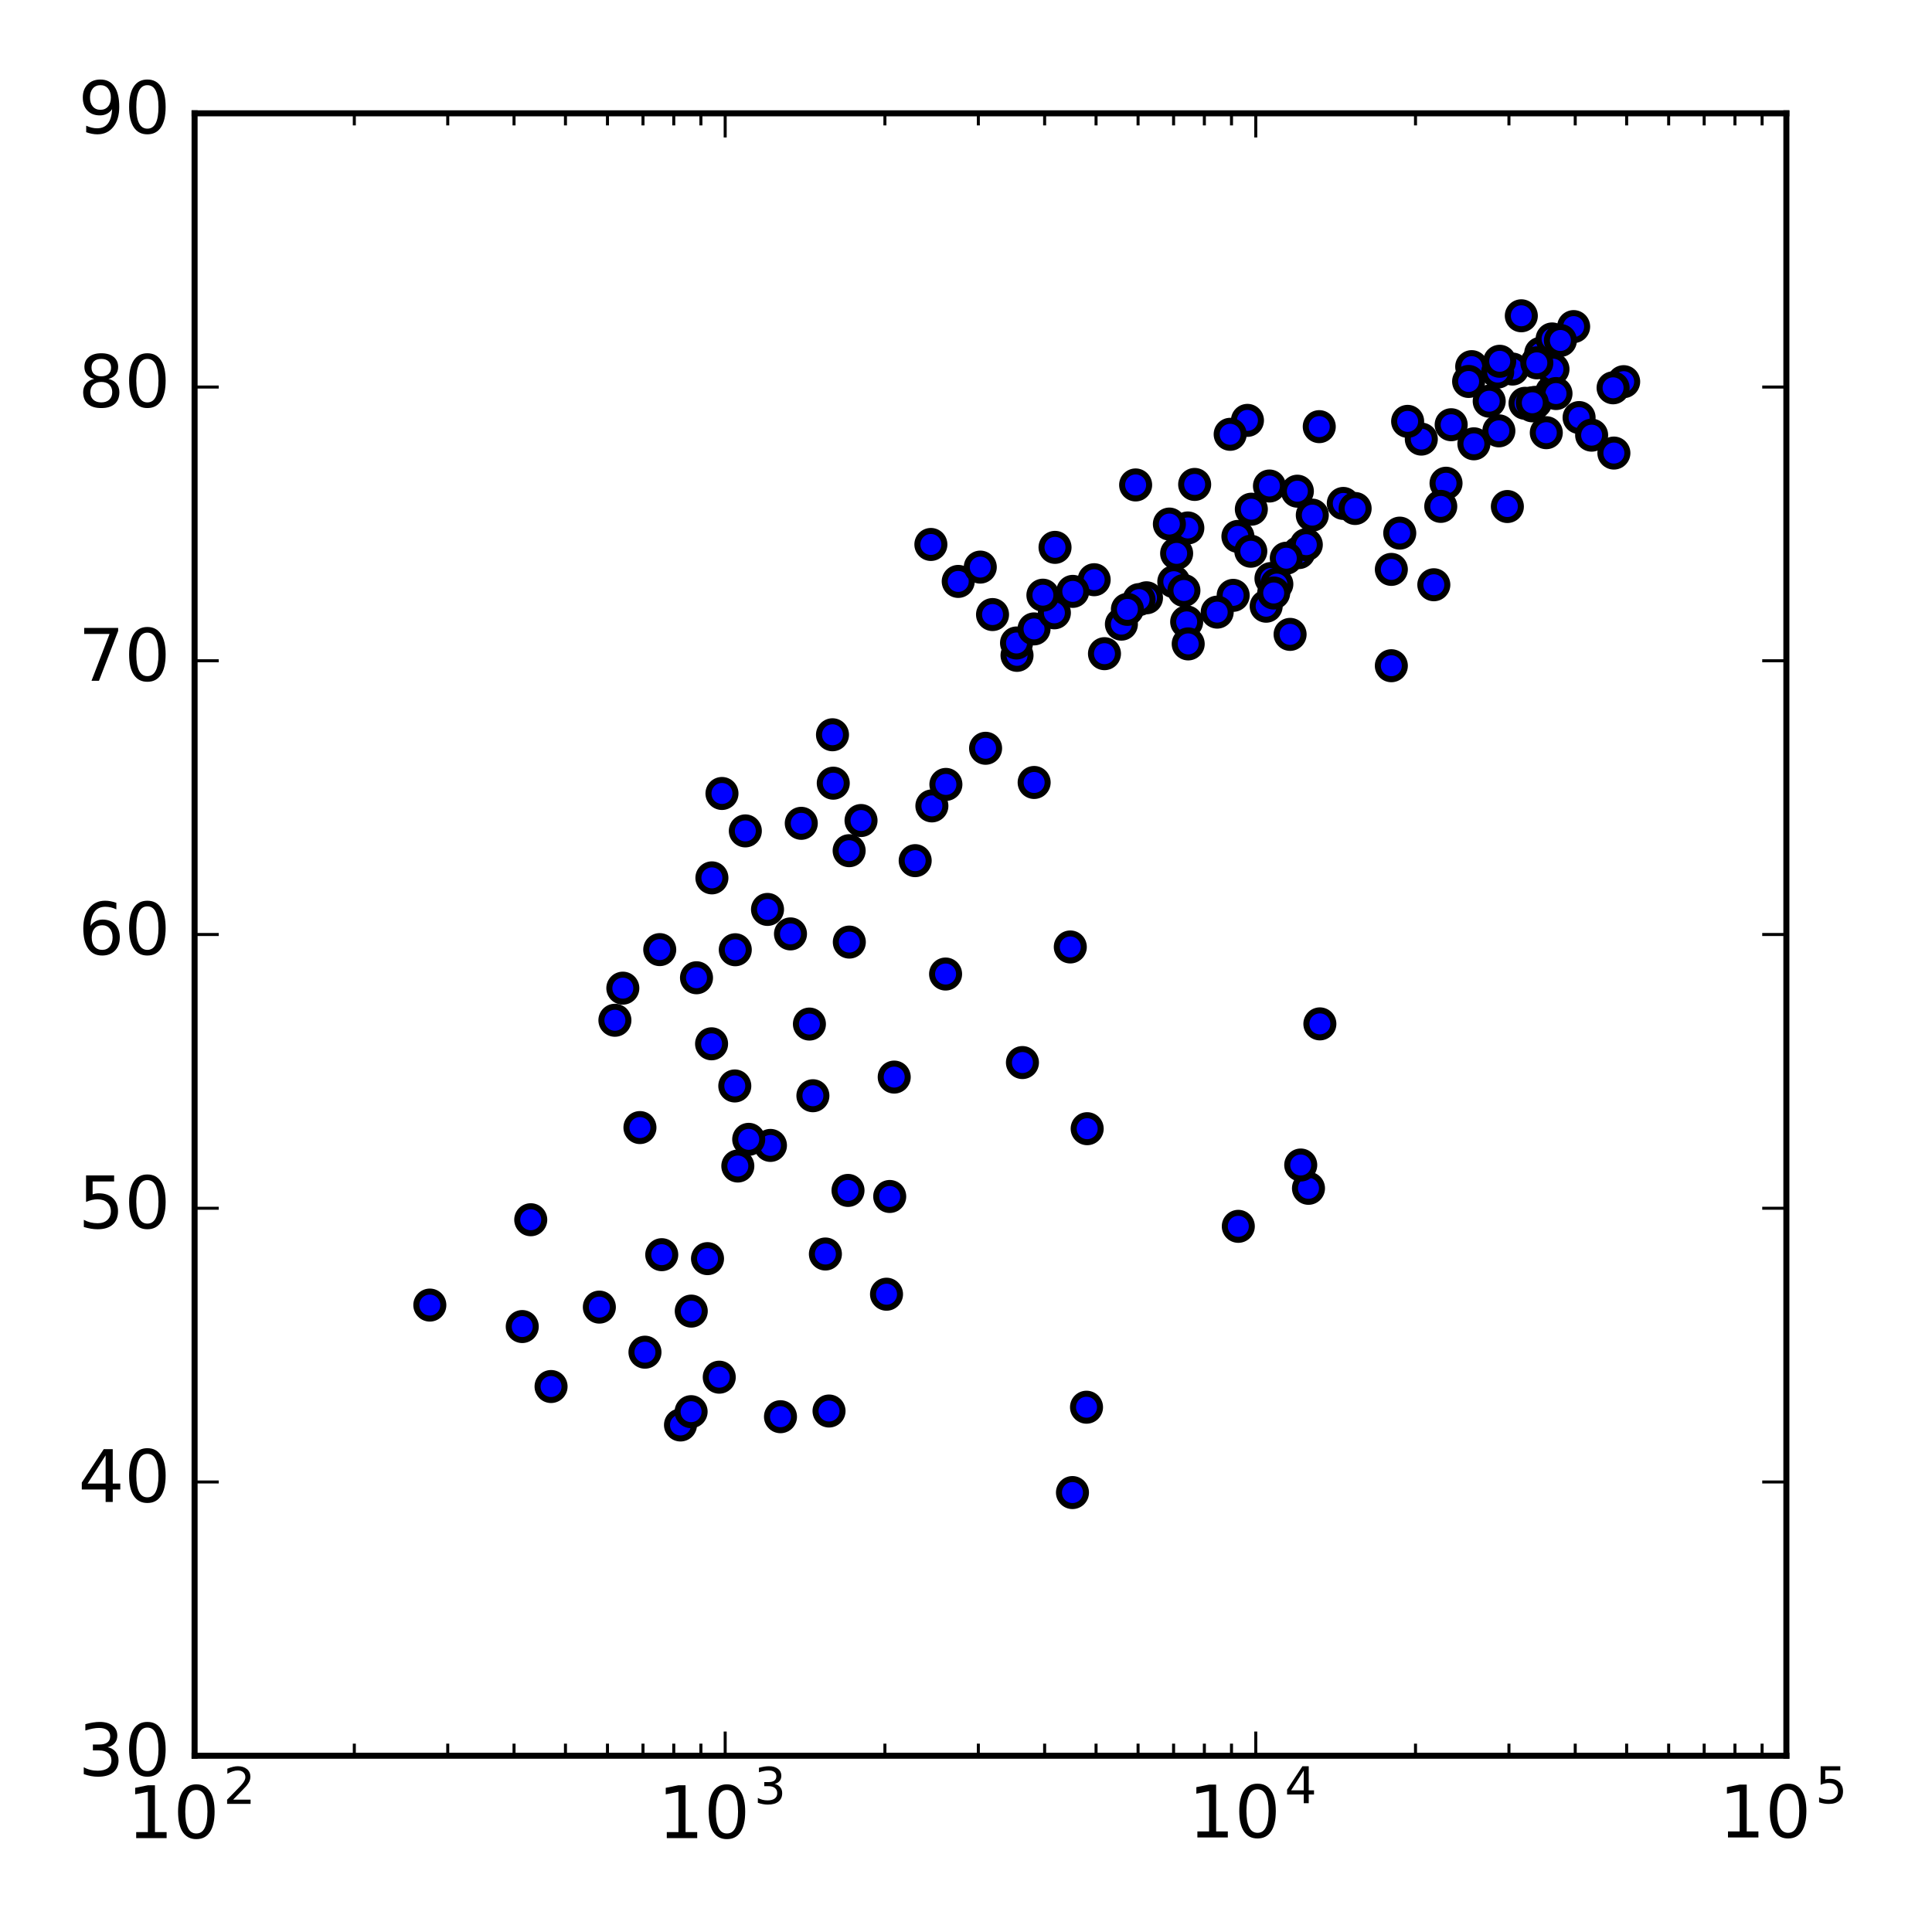<?xml version="1.0" encoding="utf-8" standalone="no"?>
<!DOCTYPE svg PUBLIC "-//W3C//DTD SVG 1.1//EN"
  "http://www.w3.org/Graphics/SVG/1.1/DTD/svg11.dtd">
<!-- Created with matplotlib (http://matplotlib.org/) -->
<svg height="320pt" version="1.1" viewBox="0 0 320 320" width="320pt" xmlns="http://www.w3.org/2000/svg" xmlns:xlink="http://www.w3.org/1999/xlink">
 <defs>
  <style type="text/css">
*{stroke-linecap:butt;stroke-linejoin:round;stroke-miterlimit:100000;}
  </style>
 </defs>
 <g id="figure_1">
  <g id="patch_1">
   <path d="M 0 320 
L 320 320 
L 320 0 
L 0 0 
z
" style="fill:#ffffff;"/>
  </g>
  <g id="axes_1">
   <g id="patch_2">
    <path d="M 32.23 290.8 
L 295.88 290.8 
L 295.88 18.767 
L 32.23 18.767 
z
" style="fill:#ffffff;"/>
   </g>
   <g id="PathCollection_1">
    <defs>
     <path d="M 0 2.236 
C 0.593 2.236 1.162 2 1.581 1.581 
C 2 1.162 2.236 0.593 2.236 0 
C 2.236 -0.593 2 -1.162 1.581 -1.581 
C 1.162 -2 0.593 -2.236 0 -2.236 
C -0.593 -2.236 -1.162 -2 -1.581 -1.581 
C -2 -1.162 -2.236 -0.593 -2.236 0 
C -2.236 0.593 -2 1.162 -1.581 1.581 
C -1.162 2 -0.593 2.236 0 2.236 
z
" id="mfef8d769ec" style="stroke:#000000;"/>
    </defs>
    <g clip-path="url(#pc10b12a114)">
     <use style="fill:#0000ff;stroke:#000000;" x="119.131" xlink:href="#mfef8d769ec" y="228.105"/>
     <use style="fill:#0000ff;stroke:#000000;" x="188.097" xlink:href="#mfef8d769ec" y="80.323"/>
     <use style="fill:#0000ff;stroke:#000000;" x="189.895" xlink:href="#mfef8d769ec" y="99.012"/>
     <use style="fill:#0000ff;stroke:#000000;" x="179.961" xlink:href="#mfef8d769ec" y="233.079"/>
     <use style="fill:#0000ff;stroke:#000000;" x="217.357" xlink:href="#mfef8d769ec" y="85.324"/>
     <use style="fill:#0000ff;stroke:#000000;" x="255.19" xlink:href="#mfef8d769ec" y="58.506"/>
     <use style="fill:#0000ff;stroke:#000000;" x="257.02" xlink:href="#mfef8d769ec" y="64.881"/>
     <use style="fill:#0000ff;stroke:#000000;" x="249.667" xlink:href="#mfef8d769ec" y="83.896"/>
     <use style="fill:#0000ff;stroke:#000000;" x="132.716" xlink:href="#mfef8d769ec" y="136.367"/>
     <use style="fill:#0000ff;stroke:#000000;" x="254.358" xlink:href="#mfef8d769ec" y="66.64"/>
     <use style="fill:#0000ff;stroke:#000000;" x="134.065" xlink:href="#mfef8d769ec" y="169.618"/>
     <use style="fill:#0000ff;stroke:#000000;" x="171.288" xlink:href="#mfef8d769ec" y="129.602"/>
     <use style="fill:#0000ff;stroke:#000000;" x="196.742" xlink:href="#mfef8d769ec" y="87.446"/>
     <use style="fill:#0000ff;stroke:#000000;" x="216.726" xlink:href="#mfef8d769ec" y="196.822"/>
     <use style="fill:#0000ff;stroke:#000000;" x="204.253" xlink:href="#mfef8d769ec" y="98.609"/>
     <use style="fill:#0000ff;stroke:#000000;" x="210.51" xlink:href="#mfef8d769ec" y="95.82"/>
     <use style="fill:#0000ff;stroke:#000000;" x="127.61" xlink:href="#mfef8d769ec" y="189.717"/>
     <use style="fill:#0000ff;stroke:#000000;" x="87.908" xlink:href="#mfef8d769ec" y="202.027"/>
     <use style="fill:#0000ff;stroke:#000000;" x="140.674" xlink:href="#mfef8d769ec" y="156.039"/>
     <use style="fill:#0000ff;stroke:#000000;" x="147.364" xlink:href="#mfef8d769ec" y="198.173"/>
     <use style="fill:#0000ff;stroke:#000000;" x="257.223" xlink:href="#mfef8d769ec" y="61.145"/>
     <use style="fill:#0000ff;stroke:#000000;" x="106.827" xlink:href="#mfef8d769ec" y="223.966"/>
     <use style="fill:#0000ff;stroke:#000000;" x="140.457" xlink:href="#mfef8d769ec" y="197.171"/>
     <use style="fill:#0000ff;stroke:#000000;" x="218.511" xlink:href="#mfef8d769ec" y="70.666"/>
     <use style="fill:#0000ff;stroke:#000000;" x="181.228" xlink:href="#mfef8d769ec" y="96.02"/>
     <use style="fill:#0000ff;stroke:#000000;" x="194.419" xlink:href="#mfef8d769ec" y="96.346"/>
     <use style="fill:#0000ff;stroke:#000000;" x="119.581" xlink:href="#mfef8d769ec" y="131.425"/>
     <use style="fill:#0000ff;stroke:#000000;" x="71.193" xlink:href="#mfef8d769ec" y="216.163"/>
     <use style="fill:#0000ff;stroke:#000000;" x="169.347" xlink:href="#mfef8d769ec" y="175.993"/>
     <use style="fill:#0000ff;stroke:#000000;" x="206.617" xlink:href="#mfef8d769ec" y="69.628"/>
     <use style="fill:#0000ff;stroke:#000000;" x="136.711" xlink:href="#mfef8d769ec" y="207.703"/>
     <use style="fill:#0000ff;stroke:#000000;" x="222.491" xlink:href="#mfef8d769ec" y="83.384"/>
     <use style="fill:#0000ff;stroke:#000000;" x="203.755" xlink:href="#mfef8d769ec" y="71.936"/>
     <use style="fill:#0000ff;stroke:#000000;" x="239.509" xlink:href="#mfef8d769ec" y="80.038"/>
     <use style="fill:#0000ff;stroke:#000000;" x="256.114" xlink:href="#mfef8d769ec" y="71.668"/>
     <use style="fill:#0000ff;stroke:#000000;" x="148.111" xlink:href="#mfef8d769ec" y="178.4"/>
     <use style="fill:#0000ff;stroke:#000000;" x="188.661" xlink:href="#mfef8d769ec" y="99.311"/>
     <use style="fill:#0000ff;stroke:#000000;" x="193.686" xlink:href="#mfef8d769ec" y="86.802"/>
     <use style="fill:#0000ff;stroke:#000000;" x="185.738" xlink:href="#mfef8d769ec" y="103.378"/>
     <use style="fill:#0000ff;stroke:#000000;" x="186.732" xlink:href="#mfef8d769ec" y="100.93"/>
     <use style="fill:#0000ff;stroke:#000000;" x="215.442" xlink:href="#mfef8d769ec" y="192.963"/>
     <use style="fill:#0000ff;stroke:#000000;" x="103.161" xlink:href="#mfef8d769ec" y="163.67"/>
     <use style="fill:#0000ff;stroke:#000000;" x="105.995" xlink:href="#mfef8d769ec" y="186.761"/>
     <use style="fill:#0000ff;stroke:#000000;" x="253.804" xlink:href="#mfef8d769ec" y="67.221"/>
     <use style="fill:#0000ff;stroke:#000000;" x="250.521" xlink:href="#mfef8d769ec" y="61.127"/>
     <use style="fill:#0000ff;stroke:#000000;" x="218.612" xlink:href="#mfef8d769ec" y="169.587"/>
     <use style="fill:#0000ff;stroke:#000000;" x="109.273" xlink:href="#mfef8d769ec" y="157.286"/>
     <use style="fill:#0000ff;stroke:#000000;" x="252.594" xlink:href="#mfef8d769ec" y="66.799"/>
     <use style="fill:#0000ff;stroke:#000000;" x="130.929" xlink:href="#mfef8d769ec" y="154.684"/>
     <use style="fill:#0000ff;stroke:#000000;" x="246.66" xlink:href="#mfef8d769ec" y="66.45"/>
     <use style="fill:#0000ff;stroke:#000000;" x="182.936" xlink:href="#mfef8d769ec" y="108.27"/>
     <use style="fill:#0000ff;stroke:#000000;" x="117.859" xlink:href="#mfef8d769ec" y="172.887"/>
     <use style="fill:#0000ff;stroke:#000000;" x="99.272" xlink:href="#mfef8d769ec" y="216.499"/>
     <use style="fill:#0000ff;stroke:#000000;" x="127.124" xlink:href="#mfef8d769ec" y="150.63"/>
     <use style="fill:#0000ff;stroke:#000000;" x="168.451" xlink:href="#mfef8d769ec" y="108.547"/>
     <use style="fill:#0000ff;stroke:#000000;" x="260.644" xlink:href="#mfef8d769ec" y="54.095"/>
     <use style="fill:#0000ff;stroke:#000000;" x="230.45" xlink:href="#mfef8d769ec" y="94.31"/>
     <use style="fill:#0000ff;stroke:#000000;" x="257.078" xlink:href="#mfef8d769ec" y="56.14"/>
     <use style="fill:#0000ff;stroke:#000000;" x="154.349" xlink:href="#mfef8d769ec" y="133.483"/>
     <use style="fill:#0000ff;stroke:#000000;" x="168.369" xlink:href="#mfef8d769ec" y="106.498"/>
     <use style="fill:#0000ff;stroke:#000000;" x="213.68" xlink:href="#mfef8d769ec" y="105.074"/>
     <use style="fill:#0000ff;stroke:#000000;" x="177.274" xlink:href="#mfef8d769ec" y="156.846"/>
     <use style="fill:#0000ff;stroke:#000000;" x="261.547" xlink:href="#mfef8d769ec" y="69.161"/>
     <use style="fill:#0000ff;stroke:#000000;" x="243.76" xlink:href="#mfef8d769ec" y="60.728"/>
     <use style="fill:#0000ff;stroke:#000000;" x="248.063" xlink:href="#mfef8d769ec" y="61.63"/>
     <use style="fill:#0000ff;stroke:#000000;" x="196.094" xlink:href="#mfef8d769ec" y="97.806"/>
     <use style="fill:#0000ff;stroke:#000000;" x="251.978" xlink:href="#mfef8d769ec" y="52.304"/>
     <use style="fill:#0000ff;stroke:#000000;" x="177.685" xlink:href="#mfef8d769ec" y="97.951"/>
     <use style="fill:#0000ff;stroke:#000000;" x="134.642" xlink:href="#mfef8d769ec" y="181.488"/>
     <use style="fill:#0000ff;stroke:#000000;" x="137.886" xlink:href="#mfef8d769ec" y="121.7"/>
     <use style="fill:#0000ff;stroke:#000000;" x="240.36" xlink:href="#mfef8d769ec" y="70.349"/>
     <use style="fill:#0000ff;stroke:#000000;" x="267.311" xlink:href="#mfef8d769ec" y="75.041"/>
     <use style="fill:#0000ff;stroke:#000000;" x="209.717" xlink:href="#mfef8d769ec" y="100.409"/>
     <use style="fill:#0000ff;stroke:#000000;" x="137.313" xlink:href="#mfef8d769ec" y="233.709"/>
     <use style="fill:#0000ff;stroke:#000000;" x="86.501" xlink:href="#mfef8d769ec" y="219.718"/>
     <use style="fill:#0000ff;stroke:#000000;" x="215.138" xlink:href="#mfef8d769ec" y="91.527"/>
     <use style="fill:#0000ff;stroke:#000000;" x="121.785" xlink:href="#mfef8d769ec" y="157.309"/>
     <use style="fill:#0000ff;stroke:#000000;" x="109.606" xlink:href="#mfef8d769ec" y="207.816"/>
     <use style="fill:#0000ff;stroke:#000000;" x="216.366" xlink:href="#mfef8d769ec" y="90.216"/>
     <use style="fill:#0000ff;stroke:#000000;" x="121.705" xlink:href="#mfef8d769ec" y="179.869"/>
     <use style="fill:#0000ff;stroke:#000000;" x="142.614" xlink:href="#mfef8d769ec" y="135.904"/>
     <use style="fill:#0000ff;stroke:#000000;" x="211.485" xlink:href="#mfef8d769ec" y="96.745"/>
     <use style="fill:#0000ff;stroke:#000000;" x="214.884" xlink:href="#mfef8d769ec" y="81.357"/>
     <use style="fill:#0000ff;stroke:#000000;" x="163.244" xlink:href="#mfef8d769ec" y="123.939"/>
     <use style="fill:#0000ff;stroke:#000000;" x="205.037" xlink:href="#mfef8d769ec" y="88.847"/>
     <use style="fill:#0000ff;stroke:#000000;" x="171.269" xlink:href="#mfef8d769ec" y="104.167"/>
     <use style="fill:#0000ff;stroke:#000000;" x="112.71" xlink:href="#mfef8d769ec" y="236.022"/>
     <use style="fill:#0000ff;stroke:#000000;" x="117.914" xlink:href="#mfef8d769ec" y="145.403"/>
     <use style="fill:#0000ff;stroke:#000000;" x="180.071" xlink:href="#mfef8d769ec" y="186.947"/>
     <use style="fill:#0000ff;stroke:#000000;" x="123.45" xlink:href="#mfef8d769ec" y="137.623"/>
     <use style="fill:#0000ff;stroke:#000000;" x="257.723" xlink:href="#mfef8d769ec" y="65.185"/>
     <use style="fill:#0000ff;stroke:#000000;" x="243.25" xlink:href="#mfef8d769ec" y="63.181"/>
     <use style="fill:#0000ff;stroke:#000000;" x="158.714" xlink:href="#mfef8d769ec" y="96.301"/>
     <use style="fill:#0000ff;stroke:#000000;" x="101.848" xlink:href="#mfef8d769ec" y="168.988"/>
     <use style="fill:#0000ff;stroke:#000000;" x="146.835" xlink:href="#mfef8d769ec" y="214.363"/>
     <use style="fill:#0000ff;stroke:#000000;" x="268.931" xlink:href="#mfef8d769ec" y="63.217"/>
     <use style="fill:#0000ff;stroke:#000000;" x="238.635" xlink:href="#mfef8d769ec" y="83.873"/>
     <use style="fill:#0000ff;stroke:#000000;" x="156.67" xlink:href="#mfef8d769ec" y="129.924"/>
     <use style="fill:#0000ff;stroke:#000000;" x="207.261" xlink:href="#mfef8d769ec" y="84.34"/>
     <use style="fill:#0000ff;stroke:#000000;" x="174.639" xlink:href="#mfef8d769ec" y="101.501"/>
     <use style="fill:#0000ff;stroke:#000000;" x="196.55" xlink:href="#mfef8d769ec" y="103.002"/>
     <use style="fill:#0000ff;stroke:#000000;" x="164.394" xlink:href="#mfef8d769ec" y="101.791"/>
     <use style="fill:#0000ff;stroke:#000000;" x="224.452" xlink:href="#mfef8d769ec" y="84.223"/>
     <use style="fill:#0000ff;stroke:#000000;" x="235.413" xlink:href="#mfef8d769ec" y="72.729"/>
     <use style="fill:#0000ff;stroke:#000000;" x="233.149" xlink:href="#mfef8d769ec" y="69.791"/>
     <use style="fill:#0000ff;stroke:#000000;" x="197.873" xlink:href="#mfef8d769ec" y="80.237"/>
     <use style="fill:#0000ff;stroke:#000000;" x="210.964" xlink:href="#mfef8d769ec" y="98.219"/>
     <use style="fill:#0000ff;stroke:#000000;" x="114.494" xlink:href="#mfef8d769ec" y="217.161"/>
     <use style="fill:#0000ff;stroke:#000000;" x="138.015" xlink:href="#mfef8d769ec" y="129.72"/>
     <use style="fill:#0000ff;stroke:#000000;" x="237.486" xlink:href="#mfef8d769ec" y="96.854"/>
     <use style="fill:#0000ff;stroke:#000000;" x="140.645" xlink:href="#mfef8d769ec" y="140.901"/>
     <use style="fill:#0000ff;stroke:#000000;" x="207.173" xlink:href="#mfef8d769ec" y="91.3"/>
     <use style="fill:#0000ff;stroke:#000000;" x="114.469" xlink:href="#mfef8d769ec" y="233.818"/>
     <use style="fill:#0000ff;stroke:#000000;" x="267.179" xlink:href="#mfef8d769ec" y="64.233"/>
     <use style="fill:#0000ff;stroke:#000000;" x="231.843" xlink:href="#mfef8d769ec" y="88.303"/>
     <use style="fill:#0000ff;stroke:#000000;" x="244.124" xlink:href="#mfef8d769ec" y="73.509"/>
     <use style="fill:#0000ff;stroke:#000000;" x="117.185" xlink:href="#mfef8d769ec" y="208.469"/>
     <use style="fill:#0000ff;stroke:#000000;" x="205.102" xlink:href="#mfef8d769ec" y="203.119"/>
     <use style="fill:#0000ff;stroke:#000000;" x="248.398" xlink:href="#mfef8d769ec" y="59.839"/>
     <use style="fill:#0000ff;stroke:#000000;" x="172.738" xlink:href="#mfef8d769ec" y="98.581"/>
     <use style="fill:#0000ff;stroke:#000000;" x="156.618" xlink:href="#mfef8d769ec" y="161.33"/>
     <use style="fill:#0000ff;stroke:#000000;" x="177.634" xlink:href="#mfef8d769ec" y="247.216"/>
     <use style="fill:#0000ff;stroke:#000000;" x="254.547" xlink:href="#mfef8d769ec" y="60.098"/>
     <use style="fill:#0000ff;stroke:#000000;" x="258.451" xlink:href="#mfef8d769ec" y="56.394"/>
     <use style="fill:#0000ff;stroke:#000000;" x="174.746" xlink:href="#mfef8d769ec" y="90.661"/>
     <use style="fill:#0000ff;stroke:#000000;" x="248.261" xlink:href="#mfef8d769ec" y="71.36"/>
     <use style="fill:#0000ff;stroke:#000000;" x="124.01" xlink:href="#mfef8d769ec" y="188.711"/>
     <use style="fill:#0000ff;stroke:#000000;" x="196.804" xlink:href="#mfef8d769ec" y="106.652"/>
     <use style="fill:#0000ff;stroke:#000000;" x="115.363" xlink:href="#mfef8d769ec" y="161.947"/>
     <use style="fill:#0000ff;stroke:#000000;" x="230.449" xlink:href="#mfef8d769ec" y="110.265"/>
     <use style="fill:#0000ff;stroke:#000000;" x="194.887" xlink:href="#mfef8d769ec" y="91.658"/>
     <use style="fill:#0000ff;stroke:#000000;" x="201.606" xlink:href="#mfef8d769ec" y="101.388"/>
     <use style="fill:#0000ff;stroke:#000000;" x="122.207" xlink:href="#mfef8d769ec" y="193.131"/>
     <use style="fill:#0000ff;stroke:#000000;" x="253.8" xlink:href="#mfef8d769ec" y="66.713"/>
     <use style="fill:#0000ff;stroke:#000000;" x="263.625" xlink:href="#mfef8d769ec" y="72.076"/>
     <use style="fill:#0000ff;stroke:#000000;" x="210.262" xlink:href="#mfef8d769ec" y="80.5"/>
     <use style="fill:#0000ff;stroke:#000000;" x="213.051" xlink:href="#mfef8d769ec" y="92.456"/>
     <use style="fill:#0000ff;stroke:#000000;" x="154.183" xlink:href="#mfef8d769ec" y="90.18"/>
     <use style="fill:#0000ff;stroke:#000000;" x="162.365" xlink:href="#mfef8d769ec" y="93.93"/>
     <use style="fill:#0000ff;stroke:#000000;" x="151.583" xlink:href="#mfef8d769ec" y="142.551"/>
     <use style="fill:#0000ff;stroke:#000000;" x="129.272" xlink:href="#mfef8d769ec" y="234.652"/>
     <use style="fill:#0000ff;stroke:#000000;" x="91.273" xlink:href="#mfef8d769ec" y="229.651"/>
    </g>
   </g>
   <g id="patch_3">
    <path d="M 295.88 290.8 
L 295.88 18.767 
" style="fill:none;stroke:#000000;stroke-linecap:square;stroke-linejoin:miter;"/>
   </g>
   <g id="patch_4">
    <path d="M 32.23 290.8 
L 32.23 18.767 
" style="fill:none;stroke:#000000;stroke-linecap:square;stroke-linejoin:miter;"/>
   </g>
   <g id="patch_5">
    <path d="M 32.23 18.767 
L 295.88 18.767 
" style="fill:none;stroke:#000000;stroke-linecap:square;stroke-linejoin:miter;"/>
   </g>
   <g id="patch_6">
    <path d="M 32.23 290.8 
L 295.88 290.8 
" style="fill:none;stroke:#000000;stroke-linecap:square;stroke-linejoin:miter;"/>
   </g>
   <g id="matplotlib.axis_1">
    <g id="xtick_1">
     <g id="line2d_1">
      <defs>
       <path d="M 0 0 
L 0 -4 
" id="me905e37f7c" style="stroke:#000000;stroke-width:0.5;"/>
      </defs>
      <g>
       <use style="stroke:#000000;stroke-width:0.5;" x="32.23" xlink:href="#me905e37f7c" y="290.8"/>
      </g>
     </g>
     <g id="line2d_2">
      <defs>
       <path d="M 0 0 
L 0 4 
" id="m953cf8be0a" style="stroke:#000000;stroke-width:0.5;"/>
      </defs>
      <g>
       <use style="stroke:#000000;stroke-width:0.5;" x="32.23" xlink:href="#m953cf8be0a" y="18.767"/>
      </g>
     </g>
     <g id="text_1">
      <!-- $\mathdefault{10^{2}}$ -->
      <defs>
       <path d="M 12.406 8.297 
L 28.516 8.297 
L 28.516 63.922 
L 10.984 60.406 
L 10.984 69.391 
L 28.422 72.906 
L 38.281 72.906 
L 38.281 8.297 
L 54.391 8.297 
L 54.391 0 
L 12.406 0 
z
" id="BitstreamVeraSans-Roman-31"/>
       <path d="M 19.188 8.297 
L 53.609 8.297 
L 53.609 0 
L 7.328 0 
L 7.328 8.297 
Q 12.938 14.109 22.625 23.891 
Q 32.328 33.688 34.812 36.531 
Q 39.547 41.844 41.422 45.531 
Q 43.312 49.219 43.312 52.781 
Q 43.312 58.594 39.234 62.25 
Q 35.156 65.922 28.609 65.922 
Q 23.969 65.922 18.812 64.312 
Q 13.672 62.703 7.812 59.422 
L 7.812 69.391 
Q 13.766 71.781 18.938 73 
Q 24.125 74.219 28.422 74.219 
Q 39.75 74.219 46.484 68.547 
Q 53.219 62.891 53.219 53.422 
Q 53.219 48.922 51.531 44.891 
Q 49.859 40.875 45.406 35.406 
Q 44.188 33.984 37.641 27.219 
Q 31.109 20.453 19.188 8.297 
" id="BitstreamVeraSans-Roman-32"/>
       <path d="M 31.781 66.406 
Q 24.172 66.406 20.328 58.906 
Q 16.5 51.422 16.5 36.375 
Q 16.5 21.391 20.328 13.891 
Q 24.172 6.391 31.781 6.391 
Q 39.453 6.391 43.281 13.891 
Q 47.125 21.391 47.125 36.375 
Q 47.125 51.422 43.281 58.906 
Q 39.453 66.406 31.781 66.406 
M 31.781 74.219 
Q 44.047 74.219 50.516 64.516 
Q 56.984 54.828 56.984 36.375 
Q 56.984 17.969 50.516 8.266 
Q 44.047 -1.422 31.781 -1.422 
Q 19.531 -1.422 13.062 8.266 
Q 6.594 17.969 6.594 36.375 
Q 6.594 54.828 13.062 64.516 
Q 19.531 74.219 31.781 74.219 
" id="BitstreamVeraSans-Roman-30"/>
      </defs>
      <g transform="translate(21.07 304.544)scale(0.12 -0.12)">
       <use transform="translate(0.0 0.797)" xlink:href="#BitstreamVeraSans-Roman-31"/>
       <use transform="translate(63.623 0.797)" xlink:href="#BitstreamVeraSans-Roman-30"/>
       <use transform="translate(132.759 48.047)scale(0.7)" xlink:href="#BitstreamVeraSans-Roman-32"/>
      </g>
     </g>
    </g>
    <g id="xtick_2">
     <g id="line2d_3">
      <g>
       <use style="stroke:#000000;stroke-width:0.5;" x="120.113" xlink:href="#me905e37f7c" y="290.8"/>
      </g>
     </g>
     <g id="line2d_4">
      <g>
       <use style="stroke:#000000;stroke-width:0.5;" x="120.113" xlink:href="#m953cf8be0a" y="18.767"/>
      </g>
     </g>
     <g id="text_2">
      <!-- $\mathdefault{10^{3}}$ -->
      <defs>
       <path d="M 40.578 39.312 
Q 47.656 37.797 51.625 33 
Q 55.609 28.219 55.609 21.188 
Q 55.609 10.406 48.188 4.484 
Q 40.766 -1.422 27.094 -1.422 
Q 22.516 -1.422 17.656 -0.516 
Q 12.797 0.391 7.625 2.203 
L 7.625 11.719 
Q 11.719 9.328 16.594 8.109 
Q 21.484 6.891 26.812 6.891 
Q 36.078 6.891 40.938 10.547 
Q 45.797 14.203 45.797 21.188 
Q 45.797 27.641 41.281 31.266 
Q 36.766 34.906 28.719 34.906 
L 20.219 34.906 
L 20.219 43.016 
L 29.109 43.016 
Q 36.375 43.016 40.234 45.922 
Q 44.094 48.828 44.094 54.297 
Q 44.094 59.906 40.109 62.906 
Q 36.141 65.922 28.719 65.922 
Q 24.656 65.922 20.016 65.031 
Q 15.375 64.156 9.812 62.312 
L 9.812 71.094 
Q 15.438 72.656 20.344 73.438 
Q 25.25 74.219 29.594 74.219 
Q 40.828 74.219 47.359 69.109 
Q 53.906 64.016 53.906 55.328 
Q 53.906 49.266 50.438 45.094 
Q 46.969 40.922 40.578 39.312 
" id="BitstreamVeraSans-Roman-33"/>
      </defs>
      <g transform="translate(108.953 304.544)scale(0.12 -0.12)">
       <use transform="translate(0.0 0.797)" xlink:href="#BitstreamVeraSans-Roman-31"/>
       <use transform="translate(63.623 0.797)" xlink:href="#BitstreamVeraSans-Roman-30"/>
       <use transform="translate(132.759 48.047)scale(0.7)" xlink:href="#BitstreamVeraSans-Roman-33"/>
      </g>
     </g>
    </g>
    <g id="xtick_3">
     <g id="line2d_5">
      <g>
       <use style="stroke:#000000;stroke-width:0.5;" x="207.997" xlink:href="#me905e37f7c" y="290.8"/>
      </g>
     </g>
     <g id="line2d_6">
      <g>
       <use style="stroke:#000000;stroke-width:0.5;" x="207.997" xlink:href="#m953cf8be0a" y="18.767"/>
      </g>
     </g>
     <g id="text_3">
      <!-- $\mathdefault{10^{4}}$ -->
      <defs>
       <path d="M 37.797 64.312 
L 12.891 25.391 
L 37.797 25.391 
z
M 35.203 72.906 
L 47.609 72.906 
L 47.609 25.391 
L 58.016 25.391 
L 58.016 17.188 
L 47.609 17.188 
L 47.609 0 
L 37.797 0 
L 37.797 17.188 
L 4.891 17.188 
L 4.891 26.703 
z
" id="BitstreamVeraSans-Roman-34"/>
      </defs>
      <g transform="translate(196.837 304.424)scale(0.12 -0.12)">
       <use transform="translate(0.0 0.716)" xlink:href="#BitstreamVeraSans-Roman-31"/>
       <use transform="translate(63.623 0.716)" xlink:href="#BitstreamVeraSans-Roman-30"/>
       <use transform="translate(132.759 47.966)scale(0.7)" xlink:href="#BitstreamVeraSans-Roman-34"/>
      </g>
     </g>
    </g>
    <g id="xtick_4">
     <g id="line2d_7">
      <g>
       <use style="stroke:#000000;stroke-width:0.5;" x="295.88" xlink:href="#me905e37f7c" y="290.8"/>
      </g>
     </g>
     <g id="line2d_8">
      <g>
       <use style="stroke:#000000;stroke-width:0.5;" x="295.88" xlink:href="#m953cf8be0a" y="18.767"/>
      </g>
     </g>
     <g id="text_4">
      <!-- $\mathdefault{10^{5}}$ -->
      <defs>
       <path d="M 10.797 72.906 
L 49.516 72.906 
L 49.516 64.594 
L 19.828 64.594 
L 19.828 46.734 
Q 21.969 47.469 24.109 47.828 
Q 26.266 48.188 28.422 48.188 
Q 40.625 48.188 47.75 41.5 
Q 54.891 34.812 54.891 23.391 
Q 54.891 11.625 47.562 5.094 
Q 40.234 -1.422 26.906 -1.422 
Q 22.312 -1.422 17.547 -0.641 
Q 12.797 0.141 7.719 1.703 
L 7.719 11.625 
Q 12.109 9.234 16.797 8.062 
Q 21.484 6.891 26.703 6.891 
Q 35.156 6.891 40.078 11.328 
Q 45.016 15.766 45.016 23.391 
Q 45.016 31 40.078 35.438 
Q 35.156 39.891 26.703 39.891 
Q 22.75 39.891 18.812 39.016 
Q 14.891 38.141 10.797 36.281 
z
" id="BitstreamVeraSans-Roman-35"/>
      </defs>
      <g transform="translate(284.72 304.424)scale(0.12 -0.12)">
       <use transform="translate(0.0 0.716)" xlink:href="#BitstreamVeraSans-Roman-31"/>
       <use transform="translate(63.623 0.716)" xlink:href="#BitstreamVeraSans-Roman-30"/>
       <use transform="translate(132.759 47.966)scale(0.7)" xlink:href="#BitstreamVeraSans-Roman-35"/>
      </g>
     </g>
    </g>
    <g id="xtick_5">
     <g id="line2d_9">
      <defs>
       <path d="M 0 0 
L 0 -2 
" id="m51aff8fc3d" style="stroke:#000000;stroke-width:0.5;"/>
      </defs>
      <g>
       <use style="stroke:#000000;stroke-width:0.5;" x="58.686" xlink:href="#m51aff8fc3d" y="290.8"/>
      </g>
     </g>
     <g id="line2d_10">
      <defs>
       <path d="M 0 0 
L 0 2 
" id="mdf5130fc92" style="stroke:#000000;stroke-width:0.5;"/>
      </defs>
      <g>
       <use style="stroke:#000000;stroke-width:0.5;" x="58.686" xlink:href="#mdf5130fc92" y="18.767"/>
      </g>
     </g>
    </g>
    <g id="xtick_6">
     <g id="line2d_11">
      <g>
       <use style="stroke:#000000;stroke-width:0.5;" x="74.161" xlink:href="#m51aff8fc3d" y="290.8"/>
      </g>
     </g>
     <g id="line2d_12">
      <g>
       <use style="stroke:#000000;stroke-width:0.5;" x="74.161" xlink:href="#mdf5130fc92" y="18.767"/>
      </g>
     </g>
    </g>
    <g id="xtick_7">
     <g id="line2d_13">
      <g>
       <use style="stroke:#000000;stroke-width:0.5;" x="85.141" xlink:href="#m51aff8fc3d" y="290.8"/>
      </g>
     </g>
     <g id="line2d_14">
      <g>
       <use style="stroke:#000000;stroke-width:0.5;" x="85.141" xlink:href="#mdf5130fc92" y="18.767"/>
      </g>
     </g>
    </g>
    <g id="xtick_8">
     <g id="line2d_15">
      <g>
       <use style="stroke:#000000;stroke-width:0.5;" x="93.658" xlink:href="#m51aff8fc3d" y="290.8"/>
      </g>
     </g>
     <g id="line2d_16">
      <g>
       <use style="stroke:#000000;stroke-width:0.5;" x="93.658" xlink:href="#mdf5130fc92" y="18.767"/>
      </g>
     </g>
    </g>
    <g id="xtick_9">
     <g id="line2d_17">
      <g>
       <use style="stroke:#000000;stroke-width:0.5;" x="100.617" xlink:href="#m51aff8fc3d" y="290.8"/>
      </g>
     </g>
     <g id="line2d_18">
      <g>
       <use style="stroke:#000000;stroke-width:0.5;" x="100.617" xlink:href="#mdf5130fc92" y="18.767"/>
      </g>
     </g>
    </g>
    <g id="xtick_10">
     <g id="line2d_19">
      <g>
       <use style="stroke:#000000;stroke-width:0.5;" x="106.5" xlink:href="#m51aff8fc3d" y="290.8"/>
      </g>
     </g>
     <g id="line2d_20">
      <g>
       <use style="stroke:#000000;stroke-width:0.5;" x="106.5" xlink:href="#mdf5130fc92" y="18.767"/>
      </g>
     </g>
    </g>
    <g id="xtick_11">
     <g id="line2d_21">
      <g>
       <use style="stroke:#000000;stroke-width:0.5;" x="111.597" xlink:href="#m51aff8fc3d" y="290.8"/>
      </g>
     </g>
     <g id="line2d_22">
      <g>
       <use style="stroke:#000000;stroke-width:0.5;" x="111.597" xlink:href="#mdf5130fc92" y="18.767"/>
      </g>
     </g>
    </g>
    <g id="xtick_12">
     <g id="line2d_23">
      <g>
       <use style="stroke:#000000;stroke-width:0.5;" x="116.092" xlink:href="#m51aff8fc3d" y="290.8"/>
      </g>
     </g>
     <g id="line2d_24">
      <g>
       <use style="stroke:#000000;stroke-width:0.5;" x="116.092" xlink:href="#mdf5130fc92" y="18.767"/>
      </g>
     </g>
    </g>
    <g id="xtick_13">
     <g id="line2d_25">
      <g>
       <use style="stroke:#000000;stroke-width:0.5;" x="146.569" xlink:href="#m51aff8fc3d" y="290.8"/>
      </g>
     </g>
     <g id="line2d_26">
      <g>
       <use style="stroke:#000000;stroke-width:0.5;" x="146.569" xlink:href="#mdf5130fc92" y="18.767"/>
      </g>
     </g>
    </g>
    <g id="xtick_14">
     <g id="line2d_27">
      <g>
       <use style="stroke:#000000;stroke-width:0.5;" x="162.044" xlink:href="#m51aff8fc3d" y="290.8"/>
      </g>
     </g>
     <g id="line2d_28">
      <g>
       <use style="stroke:#000000;stroke-width:0.5;" x="162.044" xlink:href="#mdf5130fc92" y="18.767"/>
      </g>
     </g>
    </g>
    <g id="xtick_15">
     <g id="line2d_29">
      <g>
       <use style="stroke:#000000;stroke-width:0.5;" x="173.024" xlink:href="#m51aff8fc3d" y="290.8"/>
      </g>
     </g>
     <g id="line2d_30">
      <g>
       <use style="stroke:#000000;stroke-width:0.5;" x="173.024" xlink:href="#mdf5130fc92" y="18.767"/>
      </g>
     </g>
    </g>
    <g id="xtick_16">
     <g id="line2d_31">
      <g>
       <use style="stroke:#000000;stroke-width:0.5;" x="181.541" xlink:href="#m51aff8fc3d" y="290.8"/>
      </g>
     </g>
     <g id="line2d_32">
      <g>
       <use style="stroke:#000000;stroke-width:0.5;" x="181.541" xlink:href="#mdf5130fc92" y="18.767"/>
      </g>
     </g>
    </g>
    <g id="xtick_17">
     <g id="line2d_33">
      <g>
       <use style="stroke:#000000;stroke-width:0.5;" x="188.5" xlink:href="#m51aff8fc3d" y="290.8"/>
      </g>
     </g>
     <g id="line2d_34">
      <g>
       <use style="stroke:#000000;stroke-width:0.5;" x="188.5" xlink:href="#mdf5130fc92" y="18.767"/>
      </g>
     </g>
    </g>
    <g id="xtick_18">
     <g id="line2d_35">
      <g>
       <use style="stroke:#000000;stroke-width:0.5;" x="194.383" xlink:href="#m51aff8fc3d" y="290.8"/>
      </g>
     </g>
     <g id="line2d_36">
      <g>
       <use style="stroke:#000000;stroke-width:0.5;" x="194.383" xlink:href="#mdf5130fc92" y="18.767"/>
      </g>
     </g>
    </g>
    <g id="xtick_19">
     <g id="line2d_37">
      <g>
       <use style="stroke:#000000;stroke-width:0.5;" x="199.48" xlink:href="#m51aff8fc3d" y="290.8"/>
      </g>
     </g>
     <g id="line2d_38">
      <g>
       <use style="stroke:#000000;stroke-width:0.5;" x="199.48" xlink:href="#mdf5130fc92" y="18.767"/>
      </g>
     </g>
    </g>
    <g id="xtick_20">
     <g id="line2d_39">
      <g>
       <use style="stroke:#000000;stroke-width:0.5;" x="203.975" xlink:href="#m51aff8fc3d" y="290.8"/>
      </g>
     </g>
     <g id="line2d_40">
      <g>
       <use style="stroke:#000000;stroke-width:0.5;" x="203.975" xlink:href="#mdf5130fc92" y="18.767"/>
      </g>
     </g>
    </g>
    <g id="xtick_21">
     <g id="line2d_41">
      <g>
       <use style="stroke:#000000;stroke-width:0.5;" x="234.452" xlink:href="#m51aff8fc3d" y="290.8"/>
      </g>
     </g>
     <g id="line2d_42">
      <g>
       <use style="stroke:#000000;stroke-width:0.5;" x="234.452" xlink:href="#mdf5130fc92" y="18.767"/>
      </g>
     </g>
    </g>
    <g id="xtick_22">
     <g id="line2d_43">
      <g>
       <use style="stroke:#000000;stroke-width:0.5;" x="249.928" xlink:href="#m51aff8fc3d" y="290.8"/>
      </g>
     </g>
     <g id="line2d_44">
      <g>
       <use style="stroke:#000000;stroke-width:0.5;" x="249.928" xlink:href="#mdf5130fc92" y="18.767"/>
      </g>
     </g>
    </g>
    <g id="xtick_23">
     <g id="line2d_45">
      <g>
       <use style="stroke:#000000;stroke-width:0.5;" x="260.908" xlink:href="#m51aff8fc3d" y="290.8"/>
      </g>
     </g>
     <g id="line2d_46">
      <g>
       <use style="stroke:#000000;stroke-width:0.5;" x="260.908" xlink:href="#mdf5130fc92" y="18.767"/>
      </g>
     </g>
    </g>
    <g id="xtick_24">
     <g id="line2d_47">
      <g>
       <use style="stroke:#000000;stroke-width:0.5;" x="269.424" xlink:href="#m51aff8fc3d" y="290.8"/>
      </g>
     </g>
     <g id="line2d_48">
      <g>
       <use style="stroke:#000000;stroke-width:0.5;" x="269.424" xlink:href="#mdf5130fc92" y="18.767"/>
      </g>
     </g>
    </g>
    <g id="xtick_25">
     <g id="line2d_49">
      <g>
       <use style="stroke:#000000;stroke-width:0.5;" x="276.383" xlink:href="#m51aff8fc3d" y="290.8"/>
      </g>
     </g>
     <g id="line2d_50">
      <g>
       <use style="stroke:#000000;stroke-width:0.5;" x="276.383" xlink:href="#mdf5130fc92" y="18.767"/>
      </g>
     </g>
    </g>
    <g id="xtick_26">
     <g id="line2d_51">
      <g>
       <use style="stroke:#000000;stroke-width:0.5;" x="282.267" xlink:href="#m51aff8fc3d" y="290.8"/>
      </g>
     </g>
     <g id="line2d_52">
      <g>
       <use style="stroke:#000000;stroke-width:0.5;" x="282.267" xlink:href="#mdf5130fc92" y="18.767"/>
      </g>
     </g>
    </g>
    <g id="xtick_27">
     <g id="line2d_53">
      <g>
       <use style="stroke:#000000;stroke-width:0.5;" x="287.363" xlink:href="#m51aff8fc3d" y="290.8"/>
      </g>
     </g>
     <g id="line2d_54">
      <g>
       <use style="stroke:#000000;stroke-width:0.5;" x="287.363" xlink:href="#mdf5130fc92" y="18.767"/>
      </g>
     </g>
    </g>
    <g id="xtick_28">
     <g id="line2d_55">
      <g>
       <use style="stroke:#000000;stroke-width:0.5;" x="291.859" xlink:href="#m51aff8fc3d" y="290.8"/>
      </g>
     </g>
     <g id="line2d_56">
      <g>
       <use style="stroke:#000000;stroke-width:0.5;" x="291.859" xlink:href="#mdf5130fc92" y="18.767"/>
      </g>
     </g>
    </g>
   </g>
   <g id="matplotlib.axis_2">
    <g id="ytick_1">
     <g id="line2d_57">
      <defs>
       <path d="M 0 0 
L 4 0 
" id="mb01bede1b4" style="stroke:#000000;stroke-width:0.5;"/>
      </defs>
      <g>
       <use style="stroke:#000000;stroke-width:0.5;" x="32.23" xlink:href="#mb01bede1b4" y="290.8"/>
      </g>
     </g>
     <g id="line2d_58">
      <defs>
       <path d="M 0 0 
L -4 0 
" id="m632fd4a13d" style="stroke:#000000;stroke-width:0.5;"/>
      </defs>
      <g>
       <use style="stroke:#000000;stroke-width:0.5;" x="295.88" xlink:href="#m632fd4a13d" y="290.8"/>
      </g>
     </g>
     <g id="text_5">
      <!-- 30 -->
      <g transform="translate(12.96 294.111)scale(0.12 -0.12)">
       <use xlink:href="#BitstreamVeraSans-Roman-33"/>
       <use x="63.623" xlink:href="#BitstreamVeraSans-Roman-30"/>
      </g>
     </g>
    </g>
    <g id="ytick_2">
     <g id="line2d_59">
      <g>
       <use style="stroke:#000000;stroke-width:0.5;" x="32.23" xlink:href="#mb01bede1b4" y="245.461"/>
      </g>
     </g>
     <g id="line2d_60">
      <g>
       <use style="stroke:#000000;stroke-width:0.5;" x="295.88" xlink:href="#m632fd4a13d" y="245.461"/>
      </g>
     </g>
     <g id="text_6">
      <!-- 40 -->
      <g transform="translate(12.96 248.772)scale(0.12 -0.12)">
       <use xlink:href="#BitstreamVeraSans-Roman-34"/>
       <use x="63.623" xlink:href="#BitstreamVeraSans-Roman-30"/>
      </g>
     </g>
    </g>
    <g id="ytick_3">
     <g id="line2d_61">
      <g>
       <use style="stroke:#000000;stroke-width:0.5;" x="32.23" xlink:href="#mb01bede1b4" y="200.122"/>
      </g>
     </g>
     <g id="line2d_62">
      <g>
       <use style="stroke:#000000;stroke-width:0.5;" x="295.88" xlink:href="#m632fd4a13d" y="200.122"/>
      </g>
     </g>
     <g id="text_7">
      <!-- 50 -->
      <g transform="translate(12.96 203.434)scale(0.12 -0.12)">
       <use xlink:href="#BitstreamVeraSans-Roman-35"/>
       <use x="63.623" xlink:href="#BitstreamVeraSans-Roman-30"/>
      </g>
     </g>
    </g>
    <g id="ytick_4">
     <g id="line2d_63">
      <g>
       <use style="stroke:#000000;stroke-width:0.5;" x="32.23" xlink:href="#mb01bede1b4" y="154.783"/>
      </g>
     </g>
     <g id="line2d_64">
      <g>
       <use style="stroke:#000000;stroke-width:0.5;" x="295.88" xlink:href="#m632fd4a13d" y="154.783"/>
      </g>
     </g>
     <g id="text_8">
      <!-- 60 -->
      <defs>
       <path d="M 33.016 40.375 
Q 26.375 40.375 22.484 35.828 
Q 18.609 31.297 18.609 23.391 
Q 18.609 15.531 22.484 10.953 
Q 26.375 6.391 33.016 6.391 
Q 39.656 6.391 43.531 10.953 
Q 47.406 15.531 47.406 23.391 
Q 47.406 31.297 43.531 35.828 
Q 39.656 40.375 33.016 40.375 
M 52.594 71.297 
L 52.594 62.312 
Q 48.875 64.062 45.094 64.984 
Q 41.312 65.922 37.594 65.922 
Q 27.828 65.922 22.672 59.328 
Q 17.531 52.734 16.797 39.406 
Q 19.672 43.656 24.016 45.922 
Q 28.375 48.188 33.594 48.188 
Q 44.578 48.188 50.953 41.516 
Q 57.328 34.859 57.328 23.391 
Q 57.328 12.156 50.688 5.359 
Q 44.047 -1.422 33.016 -1.422 
Q 20.359 -1.422 13.672 8.266 
Q 6.984 17.969 6.984 36.375 
Q 6.984 53.656 15.188 63.938 
Q 23.391 74.219 37.203 74.219 
Q 40.922 74.219 44.703 73.484 
Q 48.484 72.75 52.594 71.297 
" id="BitstreamVeraSans-Roman-36"/>
      </defs>
      <g transform="translate(12.96 158.095)scale(0.12 -0.12)">
       <use xlink:href="#BitstreamVeraSans-Roman-36"/>
       <use x="63.623" xlink:href="#BitstreamVeraSans-Roman-30"/>
      </g>
     </g>
    </g>
    <g id="ytick_5">
     <g id="line2d_65">
      <g>
       <use style="stroke:#000000;stroke-width:0.5;" x="32.23" xlink:href="#mb01bede1b4" y="109.445"/>
      </g>
     </g>
     <g id="line2d_66">
      <g>
       <use style="stroke:#000000;stroke-width:0.5;" x="295.88" xlink:href="#m632fd4a13d" y="109.445"/>
      </g>
     </g>
     <g id="text_9">
      <!-- 70 -->
      <defs>
       <path d="M 8.203 72.906 
L 55.078 72.906 
L 55.078 68.703 
L 28.609 0 
L 18.312 0 
L 43.219 64.594 
L 8.203 64.594 
z
" id="BitstreamVeraSans-Roman-37"/>
      </defs>
      <g transform="translate(12.96 112.756)scale(0.12 -0.12)">
       <use xlink:href="#BitstreamVeraSans-Roman-37"/>
       <use x="63.623" xlink:href="#BitstreamVeraSans-Roman-30"/>
      </g>
     </g>
    </g>
    <g id="ytick_6">
     <g id="line2d_67">
      <g>
       <use style="stroke:#000000;stroke-width:0.5;" x="32.23" xlink:href="#mb01bede1b4" y="64.106"/>
      </g>
     </g>
     <g id="line2d_68">
      <g>
       <use style="stroke:#000000;stroke-width:0.5;" x="295.88" xlink:href="#m632fd4a13d" y="64.106"/>
      </g>
     </g>
     <g id="text_10">
      <!-- 80 -->
      <defs>
       <path d="M 31.781 34.625 
Q 24.75 34.625 20.719 30.859 
Q 16.703 27.094 16.703 20.516 
Q 16.703 13.922 20.719 10.156 
Q 24.75 6.391 31.781 6.391 
Q 38.812 6.391 42.859 10.172 
Q 46.922 13.969 46.922 20.516 
Q 46.922 27.094 42.891 30.859 
Q 38.875 34.625 31.781 34.625 
M 21.922 38.812 
Q 15.578 40.375 12.031 44.719 
Q 8.5 49.078 8.5 55.328 
Q 8.5 64.062 14.719 69.141 
Q 20.953 74.219 31.781 74.219 
Q 42.672 74.219 48.875 69.141 
Q 55.078 64.062 55.078 55.328 
Q 55.078 49.078 51.531 44.719 
Q 48 40.375 41.703 38.812 
Q 48.828 37.156 52.797 32.312 
Q 56.781 27.484 56.781 20.516 
Q 56.781 9.906 50.312 4.234 
Q 43.844 -1.422 31.781 -1.422 
Q 19.734 -1.422 13.25 4.234 
Q 6.781 9.906 6.781 20.516 
Q 6.781 27.484 10.781 32.312 
Q 14.797 37.156 21.922 38.812 
M 18.312 54.391 
Q 18.312 48.734 21.844 45.562 
Q 25.391 42.391 31.781 42.391 
Q 38.141 42.391 41.719 45.562 
Q 45.312 48.734 45.312 54.391 
Q 45.312 60.062 41.719 63.234 
Q 38.141 66.406 31.781 66.406 
Q 25.391 66.406 21.844 63.234 
Q 18.312 60.062 18.312 54.391 
" id="BitstreamVeraSans-Roman-38"/>
      </defs>
      <g transform="translate(12.96 67.417)scale(0.12 -0.12)">
       <use xlink:href="#BitstreamVeraSans-Roman-38"/>
       <use x="63.623" xlink:href="#BitstreamVeraSans-Roman-30"/>
      </g>
     </g>
    </g>
    <g id="ytick_7">
     <g id="line2d_69">
      <g>
       <use style="stroke:#000000;stroke-width:0.5;" x="32.23" xlink:href="#mb01bede1b4" y="18.767"/>
      </g>
     </g>
     <g id="line2d_70">
      <g>
       <use style="stroke:#000000;stroke-width:0.5;" x="295.88" xlink:href="#m632fd4a13d" y="18.767"/>
      </g>
     </g>
     <g id="text_11">
      <!-- 90 -->
      <defs>
       <path d="M 10.984 1.516 
L 10.984 10.5 
Q 14.703 8.734 18.5 7.812 
Q 22.312 6.891 25.984 6.891 
Q 35.75 6.891 40.891 13.453 
Q 46.047 20.016 46.781 33.406 
Q 43.953 29.203 39.594 26.953 
Q 35.25 24.703 29.984 24.703 
Q 19.047 24.703 12.672 31.312 
Q 6.297 37.938 6.297 49.422 
Q 6.297 60.641 12.938 67.422 
Q 19.578 74.219 30.609 74.219 
Q 43.266 74.219 49.922 64.516 
Q 56.594 54.828 56.594 36.375 
Q 56.594 19.141 48.406 8.859 
Q 40.234 -1.422 26.422 -1.422 
Q 22.703 -1.422 18.891 -0.688 
Q 15.094 0.047 10.984 1.516 
M 30.609 32.422 
Q 37.25 32.422 41.125 36.953 
Q 45.016 41.5 45.016 49.422 
Q 45.016 57.281 41.125 61.844 
Q 37.25 66.406 30.609 66.406 
Q 23.969 66.406 20.094 61.844 
Q 16.219 57.281 16.219 49.422 
Q 16.219 41.5 20.094 36.953 
Q 23.969 32.422 30.609 32.422 
" id="BitstreamVeraSans-Roman-39"/>
      </defs>
      <g transform="translate(12.96 22.078)scale(0.12 -0.12)">
       <use xlink:href="#BitstreamVeraSans-Roman-39"/>
       <use x="63.623" xlink:href="#BitstreamVeraSans-Roman-30"/>
      </g>
     </g>
    </g>
   </g>
  </g>
 </g>
 <defs>
  <clipPath id="pc10b12a114">
   <rect height="272.033" width="263.65" x="32.23" y="18.767"/>
  </clipPath>
 </defs>
</svg>
